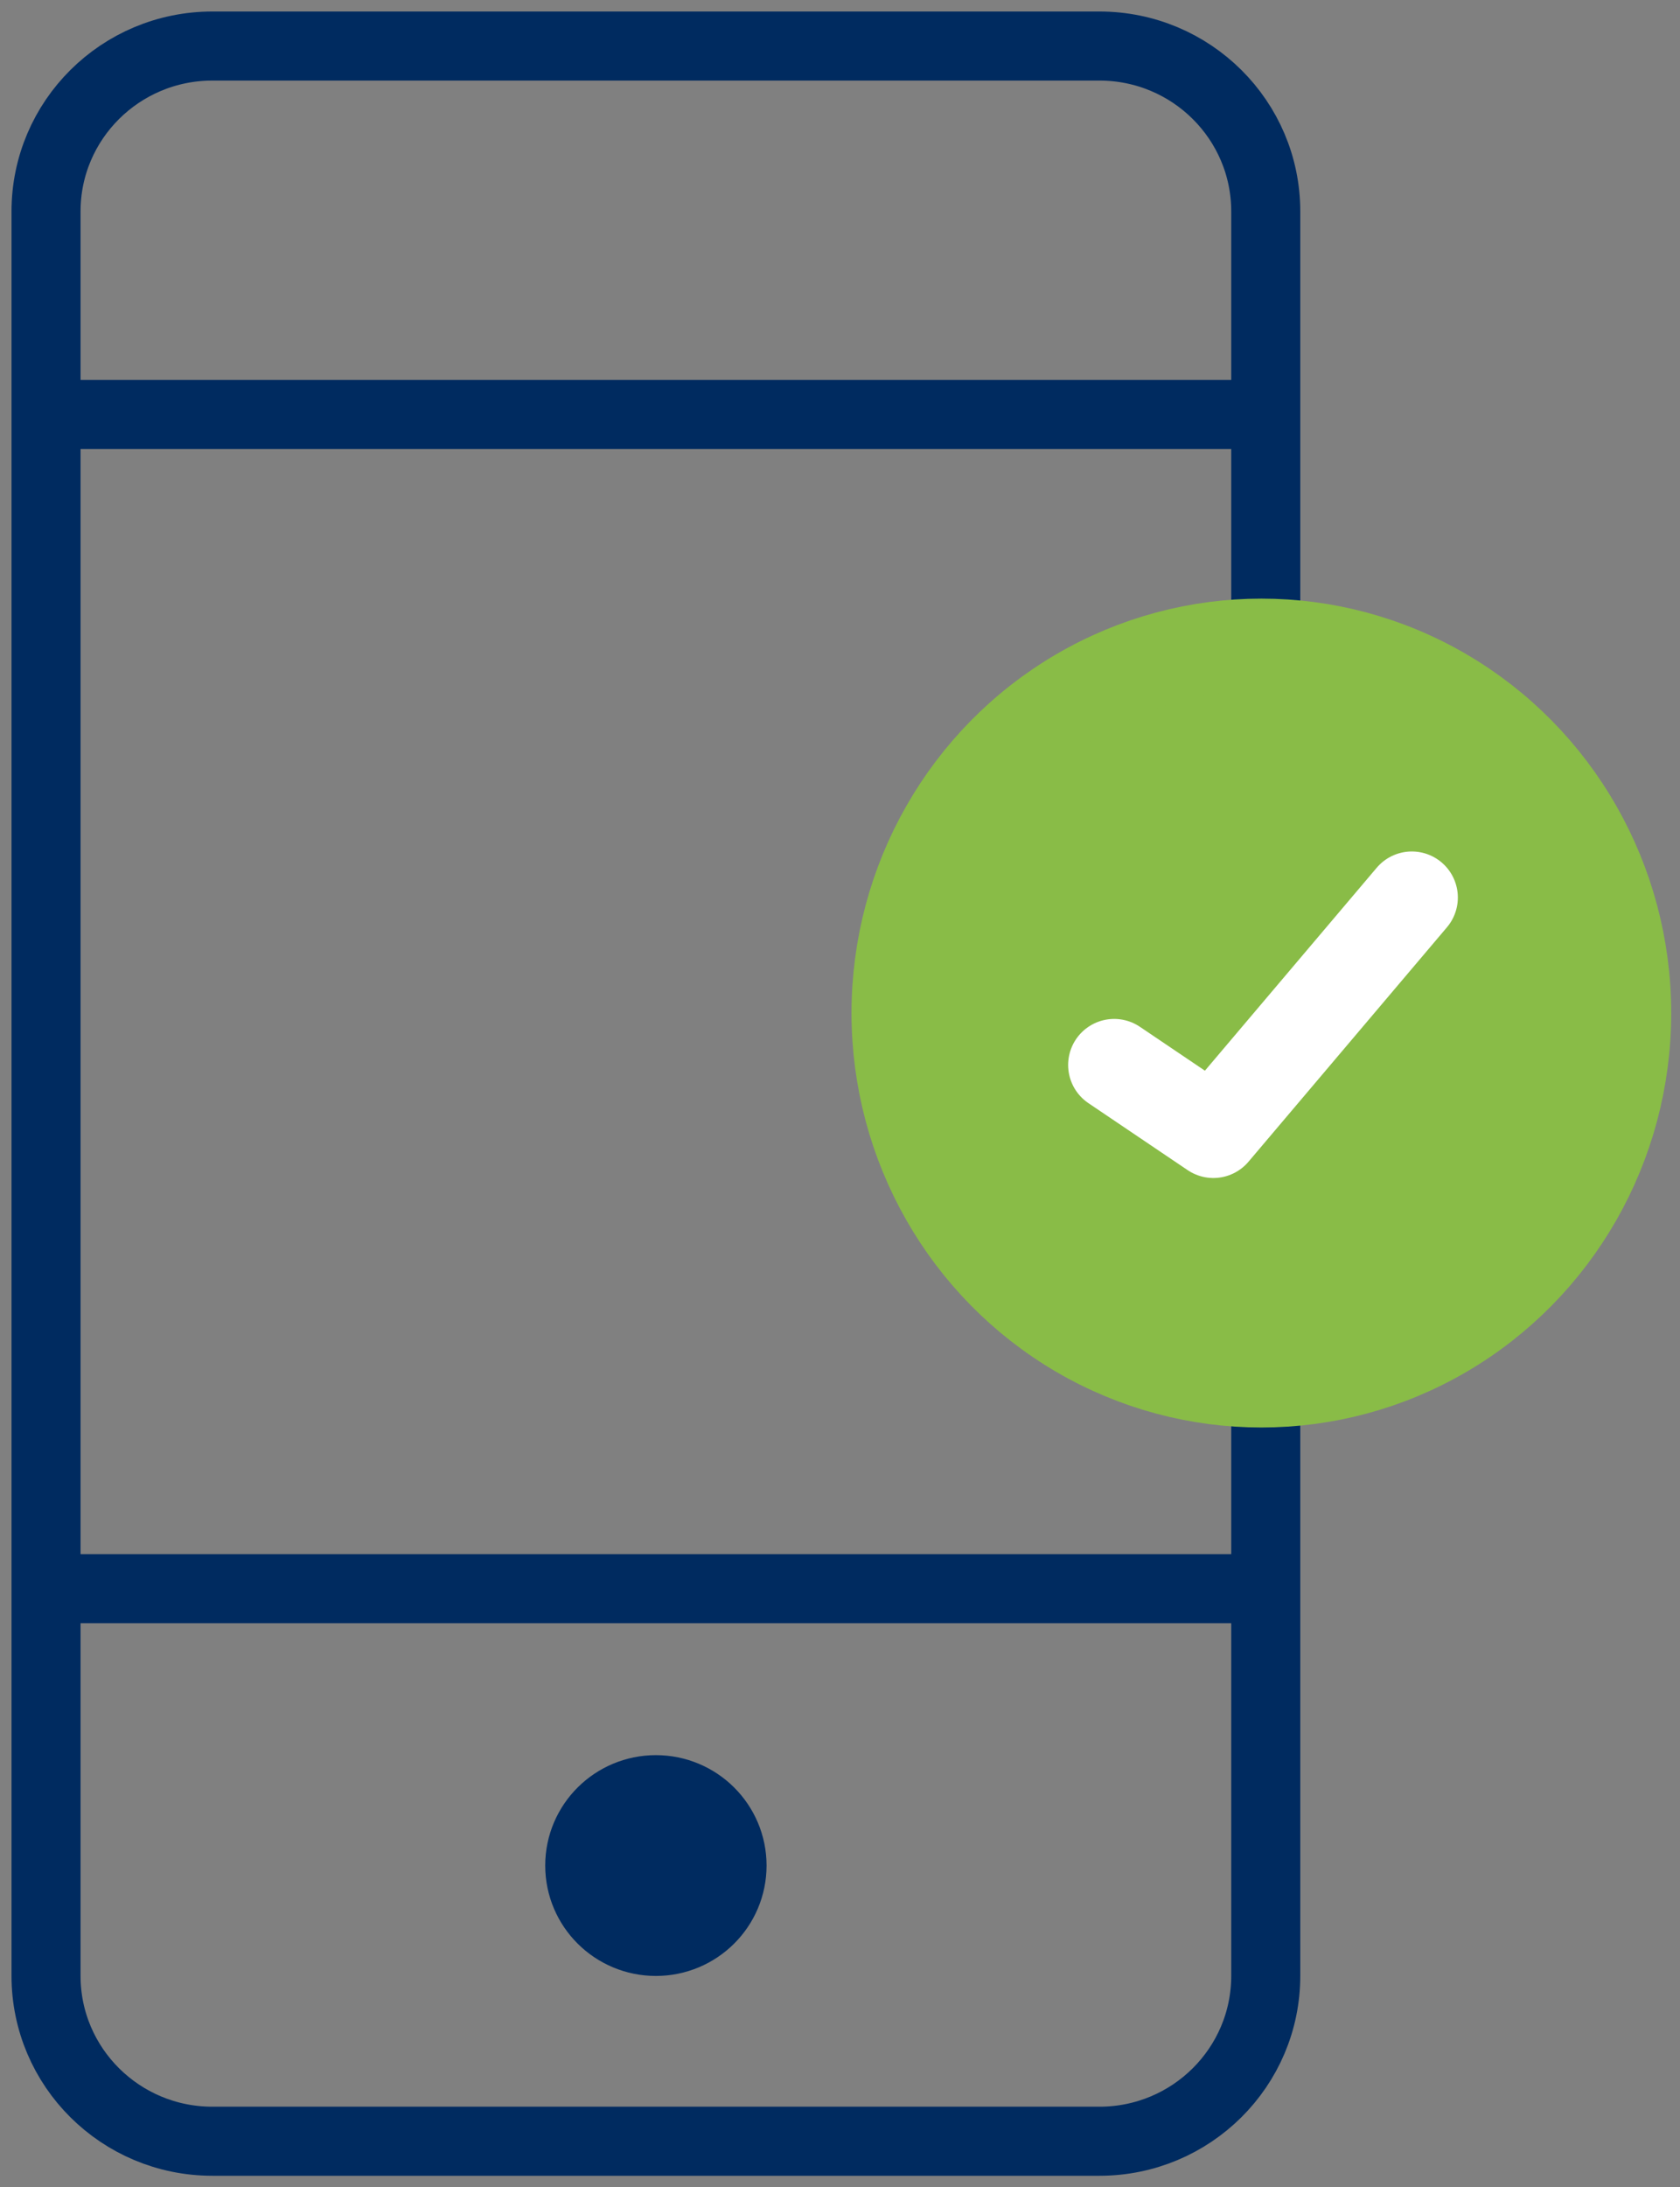 <?xml version="1.0" encoding="UTF-8"?>
<svg width="73px" height="95px" viewBox="0 0 73 95" version="1.1" xmlns="http://www.w3.org/2000/svg" xmlns:xlink="http://www.w3.org/1999/xlink">
    <rect x="0" y="0" width="73" height="95" fill="#808080" stroke="none"/>
    <!-- Generator: Sketch 47.1 (45422) - http://www.bohemiancoding.com/sketch -->
    <title>Group 13</title>
    <desc>Created with Sketch.</desc>
    <defs></defs>
    <g id="Guide-2017" stroke="none" stroke-width="1" fill="none" fill-rule="evenodd" stroke-linejoin="round">
        <g id="Patterns" transform="translate(-1007, -271)">
            <g id="Group-13" transform="translate(1009, 273)">
                <path d="M1.205,16 L51.795,16" id="Shape" stroke="#002B60" stroke-width="3" stroke-linecap="round"></path>
                <path d="M51.795,67 L1.205,67" id="Shape" stroke="#002B60" stroke-width="3" stroke-linecap="round"></path>
                <path d="M45.773,91 L7.227,91 C3.236,91 0,87.784 0,83.816 L0,7.184 C0,3.216 3.236,0 7.227,0 L45.773,0 C49.764,0 53,3.216 53,7.184 L53,83.816 C53,87.784 49.764,91 45.773,91 Z" id="Shape" stroke="#002B60" stroke-width="3" stroke-linecap="round"></path>
                <g id="Group-7" transform="translate(37, 26)" stroke-width="4">
                    <ellipse id="Oval" stroke="#89BC47" fill="#89BC47" cx="15.809" cy="16" rx="15.809" ry="16"></ellipse>
                    <g id="Group-4" transform="translate(9.086, 10.8)" stroke-linecap="round" stroke="#FFFFFF">
                        <polyline id="Shape" points="0.327 7.455 4.638 10.364 13.261 0.182"></polyline>
                    </g>
                </g>
                <ellipse id="Oval" stroke="#002B60" stroke-width="4.8" stroke-linecap="round" cx="26.5" cy="79.026" rx="2.409" ry="2.395"></ellipse>
            </g>
        </g>
    </g>
</svg>